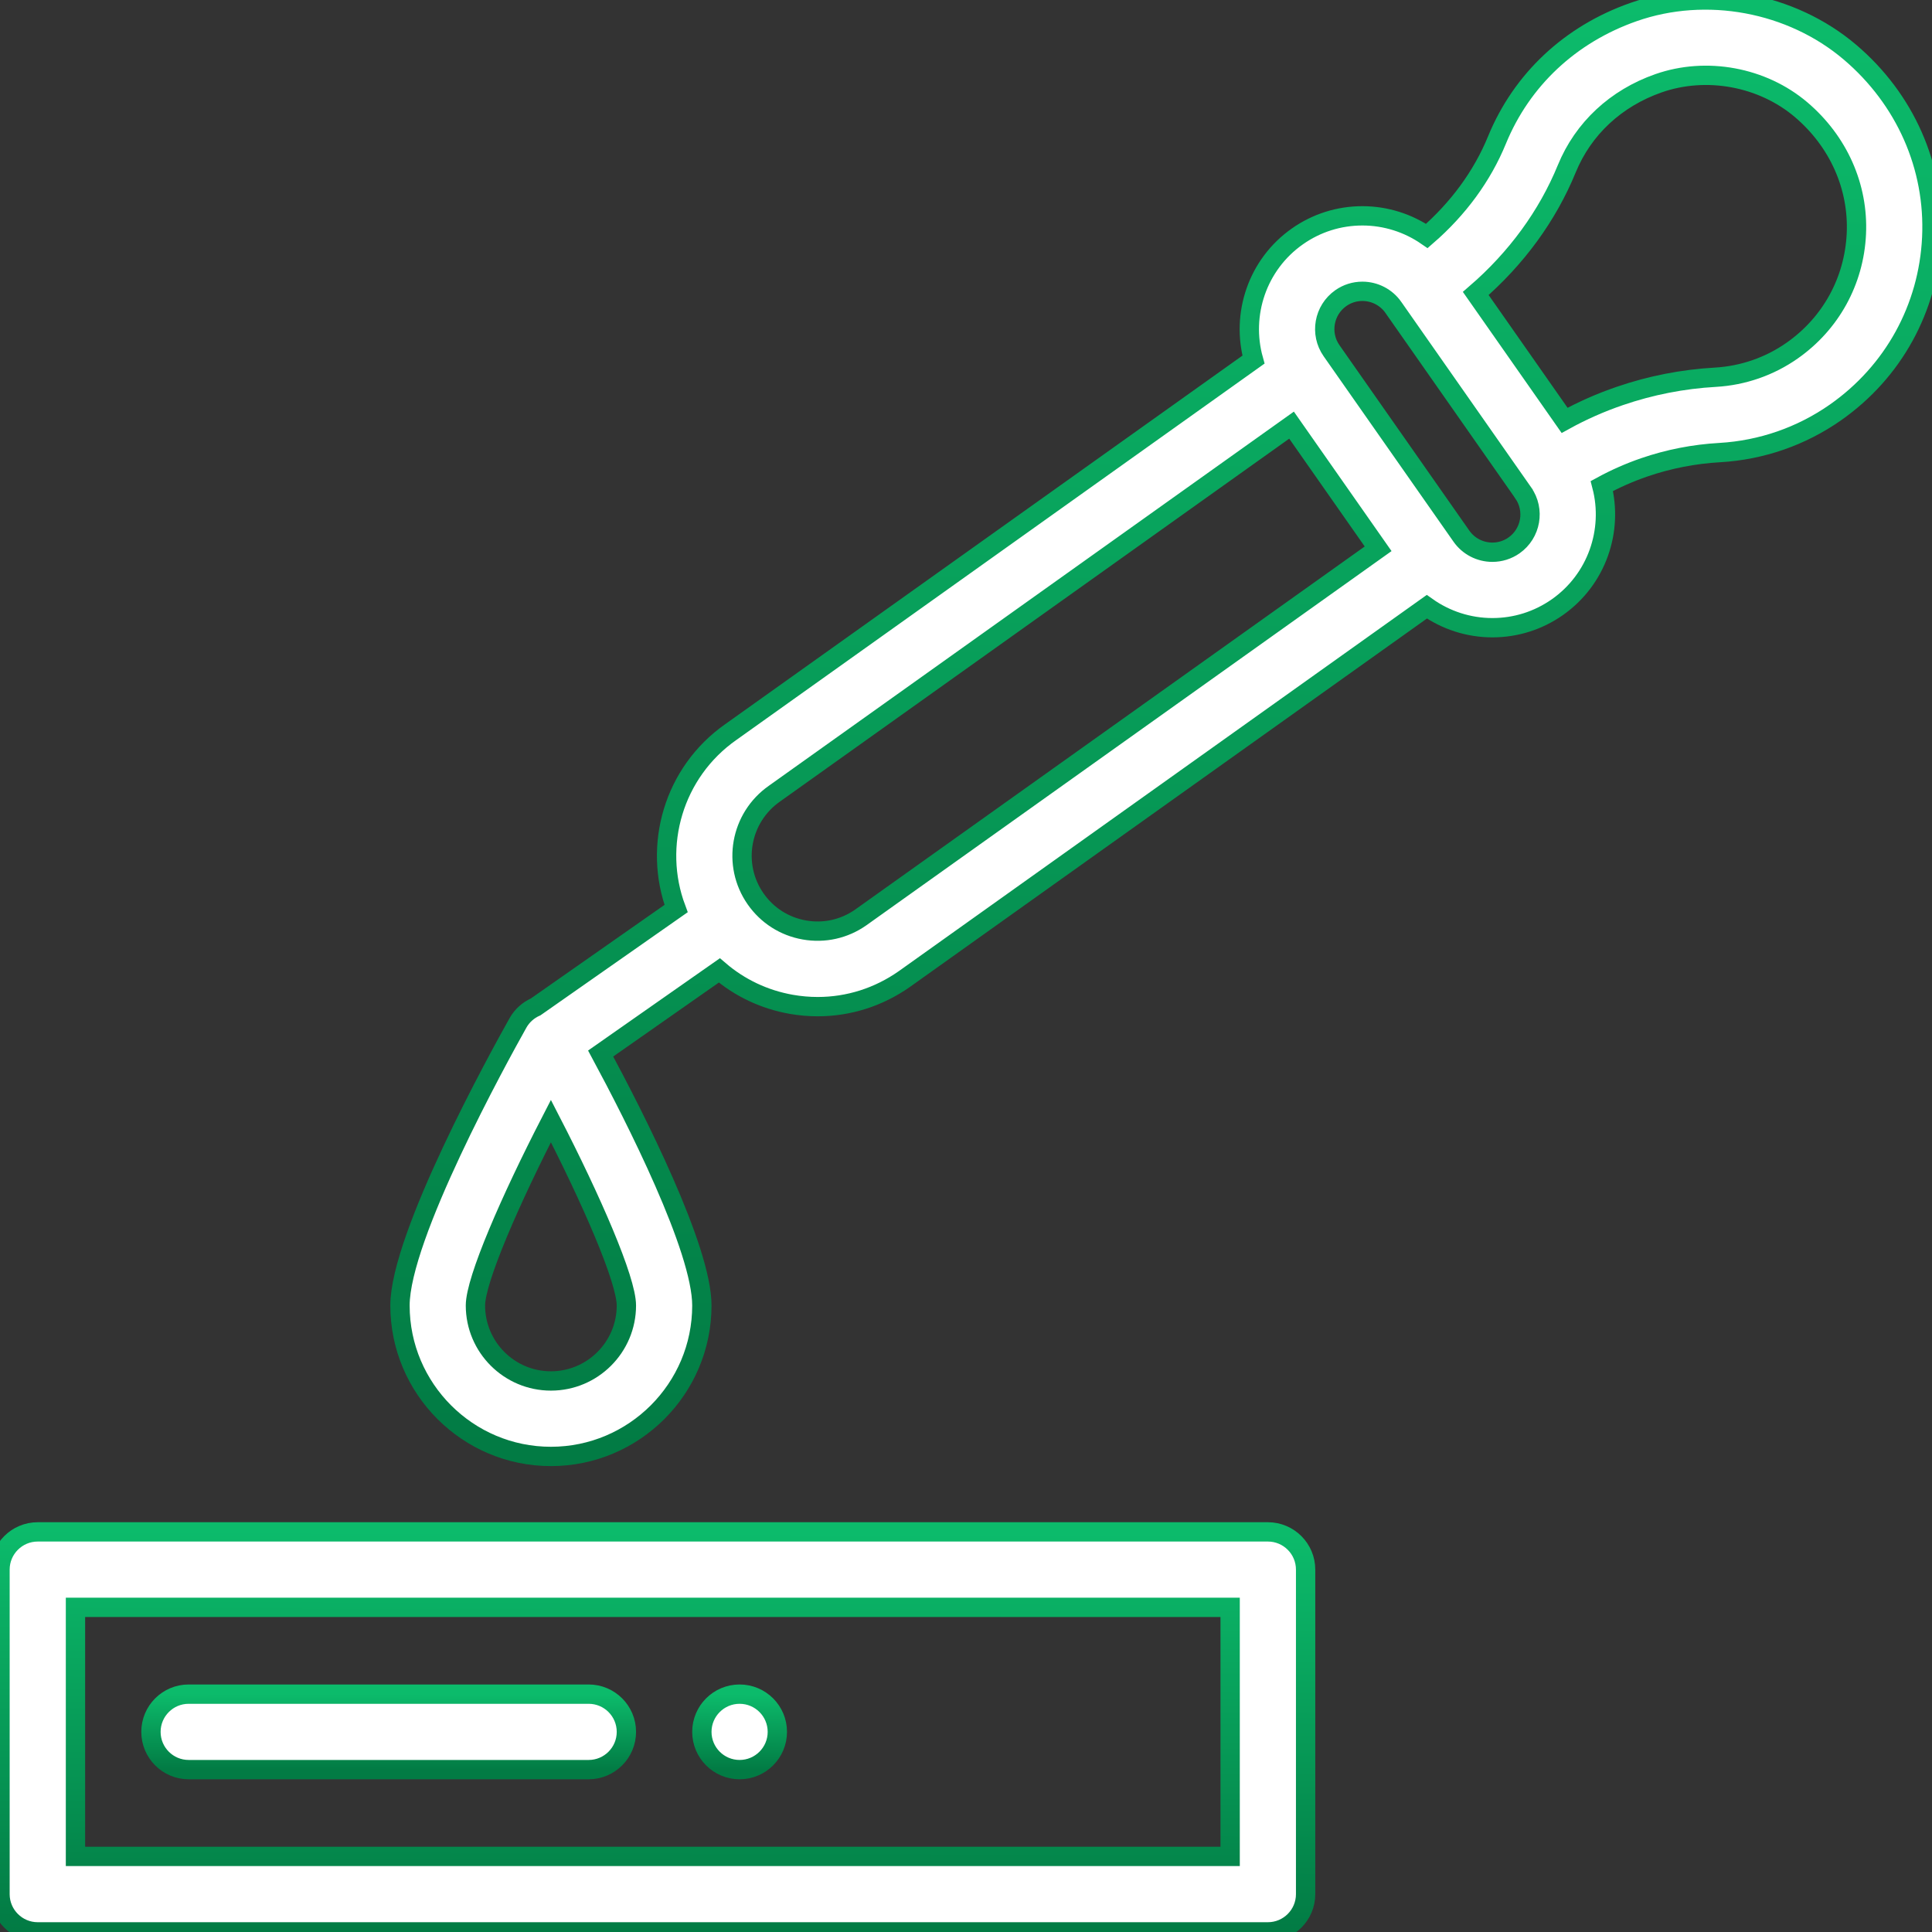 <svg width="60" height="60" viewBox="0 0 60 60" fill="none" xmlns="http://www.w3.org/2000/svg">
<rect x="0" y="0" width="60" height="60" fill="#333333" stroke="none"/>
<g clip-path="url(#clip0_86_4273)">
<path d="M22.969 52.613C22.322 52.613 21.797 53.138 21.797 53.785C21.797 54.432 22.322 54.957 22.969 54.957C23.616 54.957 24.141 54.432 24.141 53.785C24.141 53.138 23.616 52.613 22.969 52.613Z" fill="white" stroke="url(#paint0_linear_86_4273)" stroke-width="0.6"/>
<path d="M39.375 47.574H1.172C0.525 47.574 0 48.099 0 48.746V58.824C0 59.471 0.525 59.996 1.172 59.996H39.375C40.022 59.996 40.547 59.471 40.547 58.824V48.746C40.547 48.099 40.022 47.574 39.375 47.574ZM38.203 57.652H2.344V49.918H38.203V57.652Z" fill="white" stroke="url(#paint1_linear_86_4273)" stroke-width="0.6"/>
<path d="M18.281 52.613H5.859C5.212 52.613 4.688 53.138 4.688 53.785C4.688 54.432 5.212 54.957 5.859 54.957H18.281C18.928 54.957 19.453 54.432 19.453 53.785C19.453 53.138 18.928 52.613 18.281 52.613Z" fill="white" stroke="url(#paint2_linear_86_4273)" stroke-width="0.6"/>
<path d="M57.454 1.622C55.629 0.072 52.99 -0.418 50.731 0.374C48.765 1.063 47.258 2.475 46.489 4.351C46.032 5.467 45.287 6.483 44.312 7.328C43.731 6.927 43.035 6.703 42.311 6.703C41.585 6.703 40.888 6.923 40.295 7.339C39.042 8.217 38.538 9.771 38.928 11.168L22.698 22.733C20.913 23.983 20.266 26.263 20.997 28.216L16.637 31.269C16.409 31.37 16.214 31.541 16.087 31.766C15.475 32.857 12.422 38.403 12.422 40.543C12.422 43.128 14.525 45.231 17.109 45.231C19.694 45.231 21.797 43.128 21.797 40.543C21.797 38.781 19.726 34.709 18.654 32.718L22.34 30.137C22.97 30.677 23.734 31.042 24.573 31.19C24.847 31.238 25.122 31.262 25.396 31.262C26.349 31.262 27.28 30.97 28.083 30.407L44.311 18.843C44.898 19.26 45.608 19.494 46.348 19.494C47.071 19.494 47.767 19.275 48.362 18.859C49.596 17.994 50.105 16.474 49.747 15.094C50.168 14.865 50.608 14.671 51.064 14.514C51.819 14.255 52.608 14.1 53.412 14.055C54.704 13.98 55.945 13.549 57.001 12.809C58.798 11.55 59.889 9.57 59.992 7.375C60.095 5.178 59.17 3.082 57.454 1.622ZM19.453 40.543C19.453 41.836 18.402 42.887 17.109 42.887C15.817 42.887 14.765 41.836 14.765 40.543C14.765 39.747 15.854 37.25 17.109 34.815C18.364 37.249 19.453 39.746 19.453 40.543ZM26.73 28.493C26.218 28.852 25.596 28.99 24.98 28.881C24.363 28.773 23.826 28.43 23.467 27.917C22.726 26.858 22.984 25.394 24.051 24.647L40.11 13.203L42.799 17.043L26.73 28.493ZM47.018 16.939C46.82 17.077 46.588 17.15 46.348 17.15C45.964 17.15 45.605 16.964 45.386 16.651L41.352 10.891C40.982 10.362 41.111 9.63 41.641 9.258C41.838 9.12 42.069 9.047 42.31 9.047C42.694 9.047 43.053 9.234 43.272 9.546C43.272 9.546 43.272 9.547 43.272 9.547L47.305 15.306C47.305 15.307 47.305 15.307 47.305 15.307C47.676 15.836 47.547 16.568 47.018 16.939ZM57.651 7.265C57.582 8.729 56.855 10.05 55.656 10.889C54.956 11.38 54.133 11.665 53.279 11.715C52.261 11.772 51.26 11.969 50.302 12.298C49.709 12.501 49.136 12.754 48.59 13.055L45.831 9.114C47.092 8.025 48.059 6.703 48.658 5.24C49.169 3.993 50.181 3.05 51.506 2.586C52.995 2.064 54.734 2.386 55.936 3.407C57.095 4.393 57.72 5.799 57.651 7.265Z" fill="white" stroke="url(#paint3_linear_86_4273)" stroke-width="0.6"/>
</g>
<defs>
<linearGradient id="paint0_linear_86_4273" x1="23.14" y1="52.613" x2="23.115" y2="54.957" gradientUnits="userSpaceOnUse">
<stop stop-color="#0CBB6B"/>
<stop offset="1" stop-color="#027B44"/>
</linearGradient>
<linearGradient id="paint1_linear_86_4273" x1="23.24" y1="47.574" x2="23.2" y2="59.996" gradientUnits="userSpaceOnUse">
<stop stop-color="#0CBB6B"/>
<stop offset="1" stop-color="#027B44"/>
</linearGradient>
<linearGradient id="paint2_linear_86_4273" x1="13.151" y1="52.613" x2="13.147" y2="54.957" gradientUnits="userSpaceOnUse">
<stop stop-color="#0CBB6B"/>
<stop offset="1" stop-color="#027B44"/>
</linearGradient>
<linearGradient id="paint3_linear_86_4273" x1="39.692" y1="-1.54641e-08" x2="39.231" y2="45.226" gradientUnits="userSpaceOnUse">
<stop stop-color="#0CBB6B"/>
<stop offset="1" stop-color="#027B44"/>
</linearGradient>
<clipPath id="clip0_86_4273">
<rect width="60" height="60" fill="white"/>
</clipPath>
</defs>
</svg>
